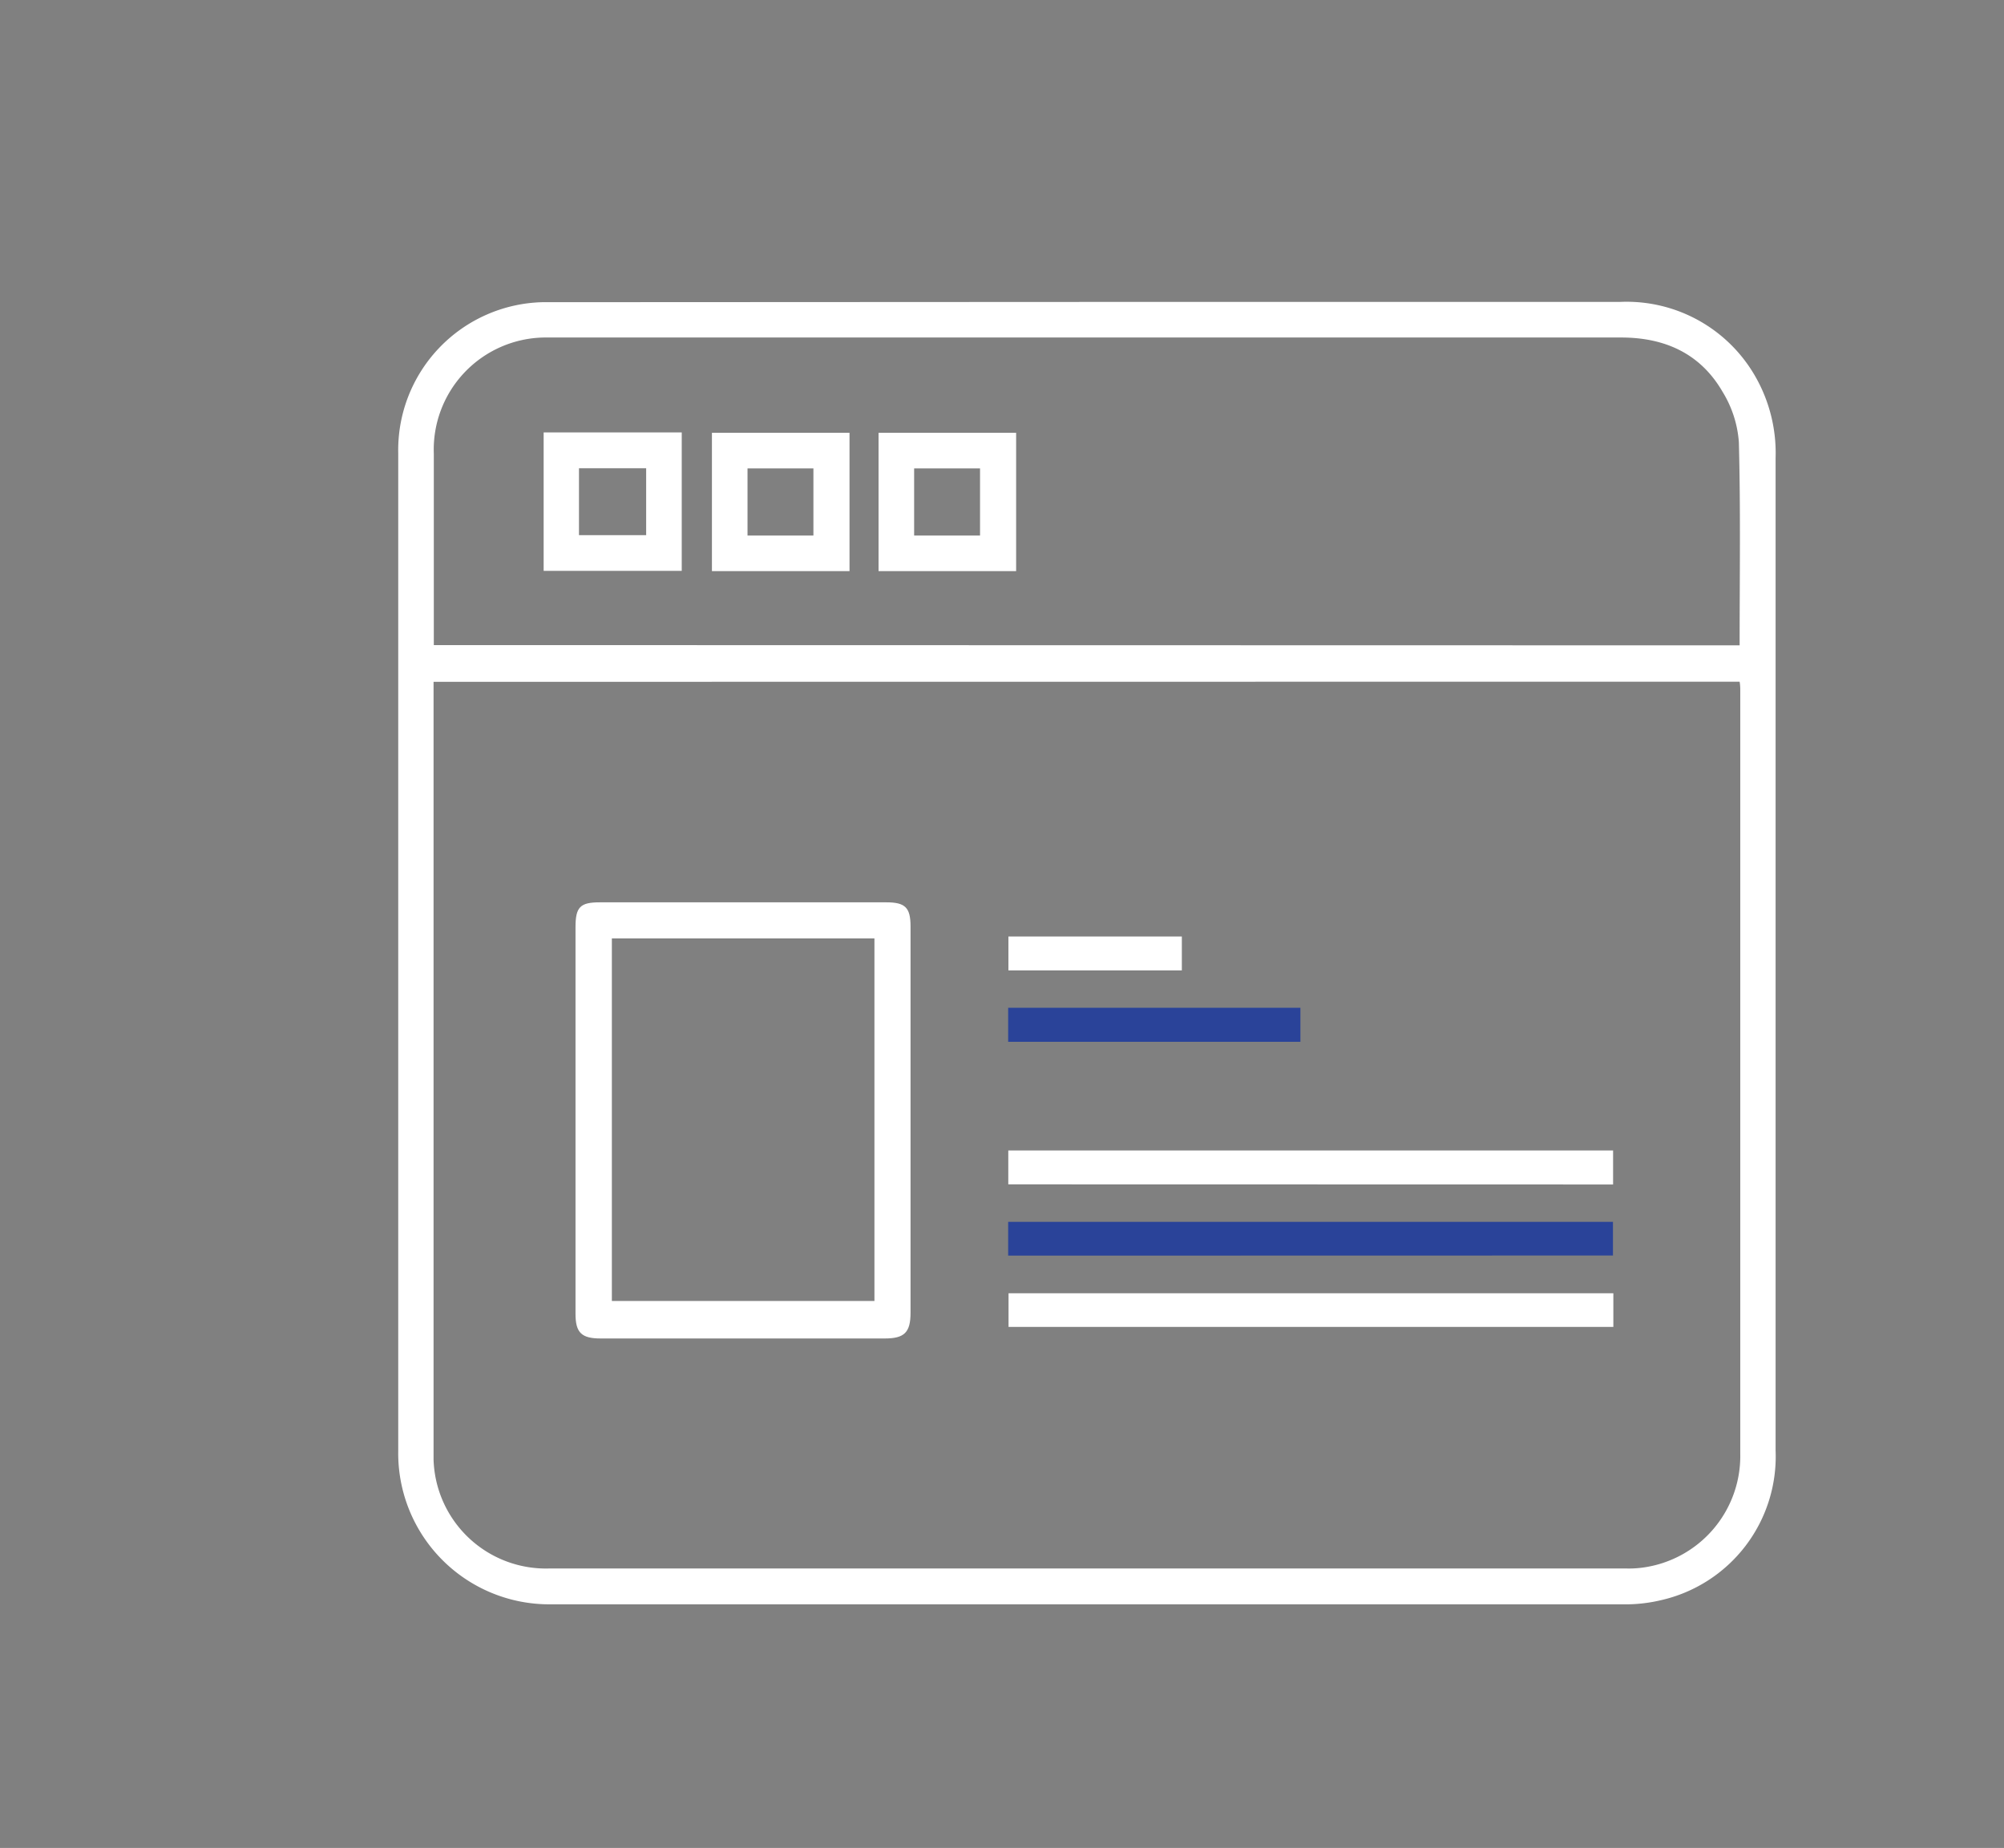 <svg id="圖層_1" data-name="圖層 1" xmlns="http://www.w3.org/2000/svg" viewBox="0 0 156 143.89"><rect x="0" y="0" width="156" height="143.89" fill="#808080" stroke="none"/><defs><style>.cls-1{fill:#fff;}.cls-2{fill:#2a4399;}</style></defs><title>icon_</title><path class="cls-1" d="M84.65,23.51q20.71,0,41.41,0a11.54,11.54,0,0,1,10.62,5.87,12,12,0,0,1,1.54,6.3q0,29.09,0,58.18,0,9.54,0,19.08a11.47,11.47,0,0,1-8.93,11.66,11.92,11.92,0,0,1-3,.32q-41.69,0-83.38,0A11.76,11.76,0,0,1,31,113q0-38.86,0-77.72A11.52,11.52,0,0,1,42.22,23.53c.46,0,.93,0,1.39,0ZM33.75,53.09v1.18q0,29.18,0,58.36c0,.34,0,.68,0,1a8.75,8.75,0,0,0,9,8.5h83.84a8.09,8.09,0,0,0,1.29-.07,8.77,8.77,0,0,0,7.59-8.87q0-29.65,0-59.29c0-.27,0-.53-.05-.82Zm101.67-2.84c0-5.34.08-10.59-.06-15.83a8.67,8.67,0,0,0-1.26-3.9c-1.73-3-4.51-4.24-7.91-4.24H43l-.65,0a8.73,8.73,0,0,0-8.58,9.06c0,4.66,0,9.33,0,14v.89Z"/><path class="cls-1" d="M44.8,87.19q0-7.5,0-15c0-1.56.36-1.93,1.88-1.93H69c1.47,0,1.88.41,1.88,1.87q0,15,0,30.09c0,1.52-.47,2-2,2H46.75c-1.49,0-1.95-.46-1.95-1.92Q44.8,94.74,44.8,87.19Zm2.83-14.12V101.3H68.07V73.07Z"/><path class="cls-1" d="M125.59,100.7v2.62H78.51V100.7Z"/><path class="cls-2" d="M78.48,97.77V95.14h47.08v2.62Z"/><path class="cls-1" d="M78.49,92.22V89.58h47.08v2.65Z"/><path class="cls-2" d="M78.48,81.12V78.47h22.75v2.65Z"/><path class="cls-1" d="M92,72.92v2.64H78.5V72.92Z"/><path class="cls-1" d="M42.32,33.67H53.07V44.45H42.32Zm2.75,8h5.23V36.46H45.07Z"/><path class="cls-1" d="M66.13,44.47H55.42V33.7H66.13ZM63.32,41.7V36.47H58.19V41.7Z"/><path class="cls-1" d="M79.1,44.47H68.39V33.7H79.1ZM76.29,41.7V36.47H71.16V41.7Z"/></svg>